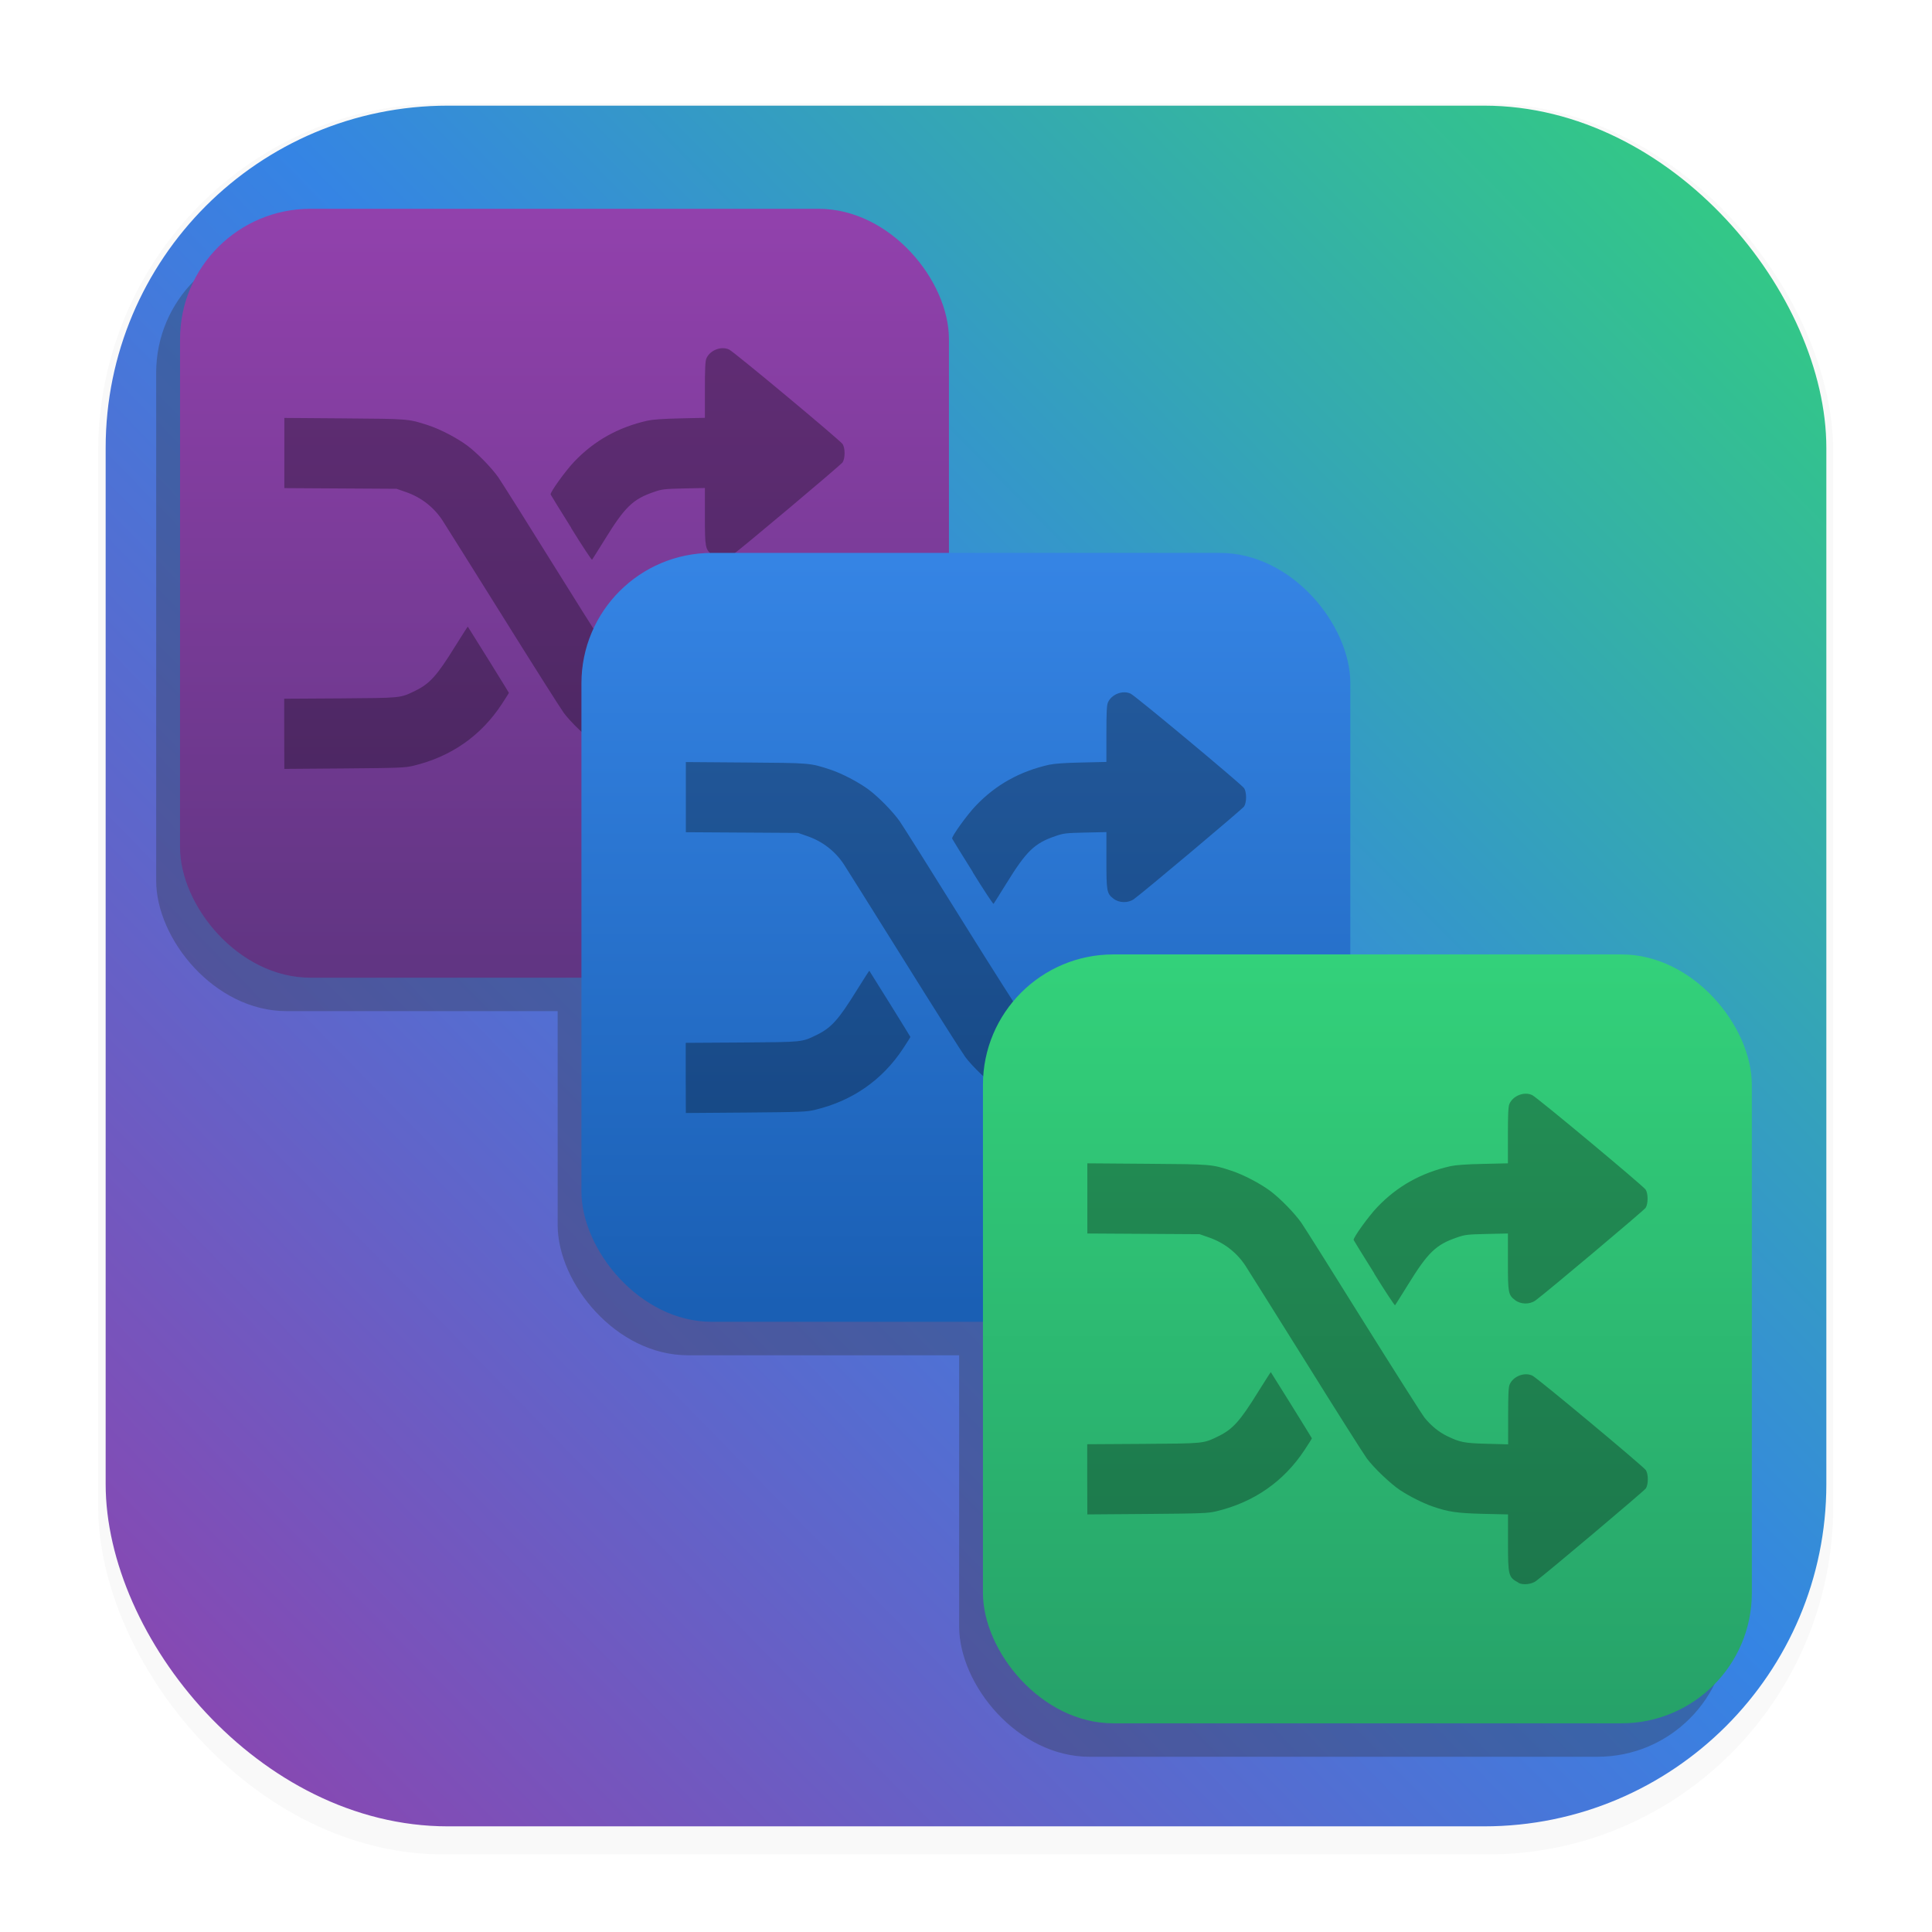 <?xml version="1.0" encoding="UTF-8"?>
<svg width="64" height="64" version="1.1" viewBox="0 0 16.933 16.933" xmlns="http://www.w3.org/2000/svg">
 <defs>
  <filter id="filter1178" x="-.023" y="-.023" width="1.045" height="1.045" color-interpolation-filters="sRGB">
   <feGaussianBlur stdDeviation="0.144"/>
  </filter>
  <linearGradient id="linearGradient1340" x1=".926" x2="16.074" y1="16.007" y2="1.172" gradientUnits="userSpaceOnUse">
   <stop stop-color="#9141ac" offset="0"/>
   <stop stop-color="#3584e4" offset=".538"/>
   <stop stop-color="#33d17a" offset="1"/>
  </linearGradient>
  <linearGradient id="linearGradient2227" x1="-26.556" x2="-26.556" y1="2.837" y2="9.681" gradientTransform="matrix(.95 0 0 .95 30.053 -.758)" gradientUnits="userSpaceOnUse">
   <stop stop-color="#9141ac" offset="0"/>
   <stop stop-color="#613583" offset="1"/>
  </linearGradient>
  <linearGradient id="linearGradient2299" x1="-22.798" x2="-22.798" y1="5.983" y2="12.849" gradientTransform="matrix(.95 0 0 .95 30.053 -.758)" gradientUnits="userSpaceOnUse">
   <stop stop-color="#3584e4" offset="0"/>
   <stop stop-color="#1a5fb4" offset="1"/>
  </linearGradient>
  <linearGradient id="linearGradient2435" x1="-19.092" x2="-19.092" y1="9.654" y2="16.596" gradientTransform="matrix(.95 0 0 .95 30.053 -.758)" gradientUnits="userSpaceOnUse">
   <stop stop-color="#33d17a" offset="0"/>
   <stop stop-color="#26a269" offset="1"/>
  </linearGradient>
  <filter id="filter4097" x="-.053" y="-.055" width="1.106" height="1.11" color-interpolation-filters="sRGB">
   <feGaussianBlur stdDeviation="0.32"/>
  </filter>
 </defs>
 <g stroke-linecap="round" stroke-linejoin="round">
  <rect transform="matrix(.991 0 0 1 .073 .002)" x=".794" y=".905" width="15.346" height="15.346" rx="3.053" ry="3.053" filter="url(#filter1178)" opacity=".15" stroke-width="1.249" style="mix-blend-mode:normal"/>
  <rect x=".926" y=".926" width="15.081" height="15.081" rx="3" ry="3" fill="url(#linearGradient1340)" stroke-width="1.227"/>
  <rect x=".012" y=".006" width="16.924" height="16.927" fill="none" opacity=".15" stroke-width="1.052"/>
 </g>
 <g transform="matrix(.95 0 0 .95 29.844 -.464)" fill="#2f3541" filter="url(#filter4097)" opacity=".332">
  <rect x="-29.974" y="2.724" width="7.093" height="7.093" ry="1.203" opacity="1"/>
  <path d="m-25.035 8.52c-0.092-0.05-0.096-0.065-0.096-0.372v-0.257l-0.23-0.006c-0.241-0.006-0.319-0.017-0.468-0.068-0.088-0.03-0.212-0.092-0.298-0.15-0.09-0.06-0.244-0.206-0.307-0.293-0.027-0.037-0.283-0.44-0.568-0.896-0.285-0.456-0.534-0.852-0.553-0.881-0.081-0.122-0.198-0.213-0.339-0.262l-0.084-0.029-1.036-0.006v-0.647l0.554 4e-3c0.599 0.004 0.592 0.004 0.776 0.064 0.11 0.036 0.264 0.116 0.358 0.186 0.093 0.069 0.223 0.203 0.286 0.293 0.025 0.036 0.282 0.443 0.57 0.905s0.544 0.864 0.568 0.895c0.059 0.073 0.132 0.132 0.208 0.17 0.117 0.057 0.158 0.065 0.368 0.07l0.195 0.005v-0.259c0-0.199 0.003-0.267 0.014-0.293 0.032-0.076 0.137-0.117 0.211-0.083 0.046 0.022 1.022 0.836 1.046 0.872 0.024 0.037 0.025 0.131 8.1e-5 0.168-0.015 0.023-0.917 0.784-1.014 0.854-0.041 0.03-0.121 0.039-0.162 0.017zm-3.978-0.954v-0.324l0.518-0.004c0.57-0.004 0.551-0.002 0.691-0.071 0.133-0.065 0.199-0.139 0.368-0.41 0.063-0.101 0.115-0.183 0.117-0.182 0.01 0.012 0.379 0.607 0.379 0.611 0 0.003-0.031 0.051-0.068 0.108-0.191 0.29-0.466 0.482-0.812 0.566-0.08 0.019-0.123 0.021-0.639 0.025l-0.554 0.004zm2.649-1.899c-0.103-0.165-0.189-0.303-0.19-0.308-0.007-0.018 0.138-0.22 0.22-0.306 0.185-0.193 0.404-0.315 0.673-0.376 0.048-0.011 0.145-0.018 0.301-0.021l0.23-0.005v-0.257c0-0.197 0.003-0.265 0.014-0.291 0.032-0.076 0.137-0.117 0.211-0.083 0.046 0.022 1.022 0.836 1.046 0.872 0.024 0.037 0.024 0.131 8.1e-5 0.168-0.016 0.025-0.935 0.798-1.018 0.856-0.053 0.037-0.135 0.035-0.187-0.004-0.063-0.048-0.066-0.065-0.066-0.356v-0.259l-0.195 0.004c-0.179 0.004-0.201 0.007-0.276 0.032-0.194 0.066-0.267 0.137-0.455 0.441-0.06 0.097-0.112 0.18-0.115 0.184-0.003 0.004-0.09-0.128-0.193-0.292z" opacity=".3" stroke-width=".01"/>
  <rect x="-26.27" y="5.899" width="7.093" height="7.093" ry="1.203" opacity="1"/>
  <path d="m-21.331 11.695c-0.092-0.05-0.096-0.065-0.096-0.372v-0.257l-0.23-0.006c-0.241-0.006-0.319-0.017-0.468-0.068-0.088-0.03-0.212-0.092-0.298-0.15-0.09-0.06-0.244-0.206-0.307-0.293-0.027-0.037-0.283-0.44-0.568-0.896-0.285-0.456-0.534-0.852-0.553-0.881-0.081-0.122-0.198-0.213-0.339-0.262l-0.084-0.029-1.036-0.006v-0.647l0.554 4e-3c0.599 0.004 0.592 0.004 0.776 0.064 0.11 0.036 0.264 0.116 0.358 0.186 0.093 0.069 0.223 0.203 0.286 0.293 0.025 0.036 0.282 0.443 0.57 0.905s0.544 0.864 0.568 0.895c0.059 0.073 0.132 0.132 0.208 0.17 0.117 0.057 0.158 0.065 0.368 0.07l0.195 0.005v-0.259c0-0.199 0.003-0.267 0.014-0.293 0.032-0.076 0.137-0.117 0.211-0.083 0.046 0.022 1.022 0.836 1.046 0.872 0.024 0.037 0.025 0.131 8.1e-5 0.168-0.015 0.023-0.917 0.784-1.014 0.854-0.041 0.03-0.121 0.039-0.162 0.017zm-3.978-0.954v-0.324l0.518-0.004c0.57-0.004 0.551-0.002 0.691-0.071 0.133-0.065 0.199-0.139 0.368-0.41 0.063-0.101 0.115-0.183 0.117-0.182 0.01 0.012 0.379 0.607 0.379 0.611 0 0.003-0.031 0.051-0.068 0.108-0.191 0.29-0.466 0.482-0.812 0.566-0.08 0.019-0.123 0.021-0.639 0.025l-0.554 0.004zm2.649-1.899c-0.103-0.165-0.189-0.303-0.19-0.308-0.007-0.018 0.138-0.22 0.22-0.306 0.185-0.193 0.404-0.315 0.673-0.376 0.048-0.011 0.145-0.018 0.301-0.021l0.23-0.005v-0.257c0-0.197 0.003-0.265 0.014-0.291 0.032-0.076 0.137-0.117 0.211-0.083 0.046 0.022 1.022 0.836 1.046 0.872 0.024 0.037 0.024 0.131 8.1e-5 0.168-0.016 0.025-0.935 0.798-1.018 0.856-0.053 0.037-0.135 0.035-0.187-0.004-0.063-0.048-0.066-0.065-0.066-0.356v-0.259l-0.195 0.004c-0.179 0.004-0.201 0.007-0.276 0.032-0.194 0.066-0.267 0.137-0.455 0.441-0.06 0.097-0.112 0.18-0.115 0.184-0.003 0.004-0.09-0.128-0.193-0.292z" opacity=".3" stroke-width=".01"/>
  <rect x="-22.566" y="9.603" width="7.093" height="7.093" ry="1.203" opacity="1"/>
  <path d="m-17.626 15.399c-0.092-0.05-0.096-0.065-0.096-0.372v-0.257l-0.23-0.006c-0.241-0.006-0.319-0.017-0.468-0.068-0.088-0.03-0.212-0.092-0.298-0.15-0.09-0.06-0.244-0.206-0.307-0.293-0.027-0.037-0.283-0.44-0.568-0.896-0.285-0.456-0.534-0.852-0.553-0.881-0.081-0.122-0.198-0.213-0.339-0.262l-0.084-0.029-1.036-0.006v-0.647l0.554 4e-3c0.599 0.004 0.592 0.004 0.776 0.064 0.11 0.036 0.264 0.116 0.358 0.186 0.093 0.069 0.223 0.203 0.286 0.293 0.025 0.036 0.282 0.443 0.57 0.905s0.544 0.864 0.568 0.895c0.059 0.073 0.132 0.132 0.208 0.17 0.117 0.057 0.158 0.065 0.368 0.07l0.195 0.005v-0.259c0-0.199 0.003-0.267 0.014-0.293 0.032-0.076 0.137-0.117 0.211-0.083 0.046 0.022 1.022 0.836 1.046 0.872 0.024 0.037 0.025 0.131 8.1e-5 0.168-0.015 0.023-0.917 0.784-1.014 0.854-0.041 0.03-0.121 0.039-0.162 0.017zm-3.978-0.954v-0.324l0.518-0.004c0.57-0.004 0.551-0.002 0.691-0.071 0.133-0.065 0.199-0.139 0.368-0.41 0.063-0.101 0.115-0.183 0.117-0.182 0.01 0.012 0.379 0.607 0.379 0.611 0 0.003-0.031 0.051-0.068 0.108-0.191 0.29-0.466 0.482-0.812 0.566-0.08 0.019-0.123 0.021-0.639 0.025l-0.554 0.004zm2.649-1.899c-0.103-0.165-0.189-0.303-0.19-0.308-0.007-0.018 0.138-0.22 0.22-0.306 0.185-0.193 0.404-0.315 0.673-0.376 0.048-0.011 0.145-0.018 0.301-0.021l0.23-0.005v-0.257c0-0.197 0.003-0.265 0.014-0.291 0.032-0.076 0.137-0.117 0.211-0.083 0.046 0.022 1.022 0.836 1.046 0.872 0.024 0.037 0.024 0.131 8.1e-5 0.168-0.016 0.025-0.935 0.798-1.018 0.856-0.053 0.037-0.135 0.035-0.187-0.004-0.063-0.048-0.066-0.065-0.066-0.356v-0.259l-0.195 0.004c-0.179 0.004-0.201 0.007-0.276 0.032-0.194 0.066-0.267 0.137-0.455 0.441-0.06 0.097-0.112 0.18-0.115 0.184-0.003 0.004-0.09-0.128-0.193-0.292z" opacity=".3" stroke-width=".01"/>
 </g>
 <rect x="1.578" y="1.83" width="6.739" height="6.739" ry="1.143" fill="url(#linearGradient2227)" stroke-width=".95"/>
 <path d="m6.27 7.337c-0.088-0.048-0.091-0.061-0.091-0.354v-0.244l-0.218-0.005c-0.229-0.006-0.303-0.016-0.444-0.065-0.083-0.029-0.201-0.088-0.283-0.142-0.086-0.057-0.231-0.196-0.292-0.278-0.026-0.035-0.269-0.418-0.539-0.851-0.271-0.433-0.507-0.81-0.525-0.837-0.076-0.116-0.188-0.203-0.322-0.249l-0.08-0.028-0.984-0.006v-0.615l0.526 0.004c0.569 0.004 0.562 0.004 0.737 0.061 0.104 0.034 0.251 0.111 0.34 0.177 0.088 0.066 0.212 0.193 0.272 0.278 0.024 0.034 0.268 0.421 0.541 0.86s0.517 0.821 0.54 0.85c0.056 0.069 0.125 0.126 0.198 0.161 0.112 0.054 0.15 0.062 0.349 0.067l0.185 0.005v-0.246c0-0.189 0.003-0.254 0.013-0.278 0.03-0.072 0.13-0.112 0.2-0.078 0.044 0.021 0.971 0.794 0.994 0.828 0.023 0.035 0.023 0.124 7.69e-5 0.16-0.014 0.022-0.872 0.745-0.963 0.812-0.039 0.029-0.115 0.037-0.153 0.016zm-3.779-0.906v-0.307l0.492-0.003c0.541-0.004 0.523-0.002 0.657-0.067 0.127-0.062 0.19-0.132 0.349-0.389 0.06-0.096 0.11-0.174 0.111-0.173 0.009 0.012 0.36 0.577 0.36 0.58 0 0.003-0.029 0.049-0.064 0.102-0.182 0.276-0.443 0.458-0.771 0.537-0.076 0.018-0.117 0.02-0.607 0.024l-0.526 0.004zm2.516-1.804c-0.098-0.156-0.179-0.288-0.181-0.293-0.007-0.017 0.131-0.209 0.209-0.29 0.175-0.183 0.384-0.299 0.639-0.357 0.046-0.01 0.137-0.017 0.286-0.02l0.218-0.005v-0.244c0-0.187 0.003-0.252 0.013-0.276 0.03-0.072 0.13-0.112 0.2-0.078 0.044 0.021 0.971 0.794 0.994 0.828 0.023 0.035 0.023 0.124 7.69e-5 0.16-0.016 0.024-0.889 0.758-0.967 0.813-0.05 0.035-0.128 0.034-0.177-0.004-0.06-0.046-0.063-0.062-0.063-0.338v-0.246l-0.185 0.004c-0.17 0.004-0.191 0.006-0.262 0.031-0.184 0.063-0.254 0.13-0.432 0.419-0.057 0.092-0.107 0.171-0.11 0.175-0.003 0.004-0.086-0.121-0.183-0.278z" opacity=".3" stroke-width=".01"/>
 <rect x="5.096" y="4.846" width="6.739" height="6.739" ry="1.143" fill="url(#linearGradient2299)" stroke-width=".95"/>
 <path d="m9.789 10.353c-0.088-0.048-0.091-0.061-0.091-0.354v-0.244l-0.218-0.005c-0.229-0.006-0.303-0.016-0.444-0.065-0.083-0.029-0.201-0.088-0.283-0.142-0.086-0.057-0.231-0.196-0.292-0.278-0.026-0.035-0.269-0.418-0.539-0.851-0.271-0.433-0.507-0.81-0.525-0.837-0.076-0.116-0.188-0.203-0.322-0.249l-0.08-0.028-0.984-0.006v-0.615l0.526 0.004c0.569 0.004 0.562 0.004 0.737 0.061 0.104 0.034 0.251 0.111 0.34 0.177 0.088 0.066 0.212 0.193 0.272 0.278 0.024 0.034 0.268 0.421 0.541 0.86s0.517 0.821 0.54 0.85c0.056 0.069 0.125 0.126 0.198 0.161 0.112 0.054 0.15 0.062 0.349 0.067l0.185 0.005v-0.246c0-0.189 0.003-0.254 0.013-0.278 0.03-0.072 0.13-0.112 0.2-0.078 0.044 0.021 0.971 0.794 0.994 0.828 0.023 0.035 0.023 0.124 7.7e-5 0.16-0.014 0.022-0.872 0.745-0.963 0.812-0.039 0.029-0.115 0.037-0.153 0.016zm-3.779-0.906v-0.307l0.492-0.003c0.541-0.004 0.523-0.002 0.657-0.067 0.127-0.062 0.19-0.132 0.349-0.389 0.06-0.096 0.11-0.174 0.111-0.173 0.009 0.012 0.36 0.577 0.36 0.58 0 0.003-0.029 0.049-0.064 0.102-0.182 0.276-0.443 0.458-0.771 0.537-0.076 0.018-0.117 0.02-0.607 0.024l-0.526 0.004zm2.516-1.804c-0.098-0.156-0.179-0.288-0.181-0.293-0.007-0.017 0.131-0.209 0.209-0.29 0.175-0.183 0.384-0.299 0.639-0.357 0.046-0.01 0.137-0.017 0.286-0.02l0.218-0.005v-0.244c0-0.187 0.003-0.252 0.013-0.276 0.03-0.072 0.13-0.112 0.2-0.078 0.044 0.021 0.971 0.794 0.994 0.828 0.023 0.035 0.023 0.124 7.7e-5 0.16-0.016 0.024-0.889 0.758-0.967 0.813-0.05 0.035-0.128 0.034-0.177-0.004-0.06-0.046-0.063-0.062-0.063-0.338v-0.246l-0.185 0.004c-0.17 0.004-0.191 0.006-0.262 0.031-0.184 0.063-0.254 0.13-0.432 0.419-0.057 0.092-0.107 0.171-0.11 0.175-0.003 0.004-0.086-0.121-0.183-0.278z" opacity=".3" stroke-width=".01"/>
 <rect x="8.615" y="8.365" width="6.739" height="6.739" ry="1.143" fill="url(#linearGradient2435)" stroke-width=".95"/>
 <path d="m13.308 13.871c-0.088-0.048-0.091-0.061-0.091-0.354v-0.244l-0.218-0.005c-0.229-0.006-0.303-0.016-0.444-0.065-0.083-0.029-0.201-0.088-0.283-0.142-0.086-0.057-0.231-0.196-0.292-0.278-0.026-0.035-0.269-0.418-0.539-0.852-0.271-0.433-0.507-0.81-0.525-0.837-0.076-0.116-0.188-0.203-0.322-0.249l-0.08-0.028-0.984-0.006v-0.615l0.526 0.004c0.569 0.004 0.562 0.004 0.737 0.061 0.104 0.034 0.251 0.111 0.34 0.177 0.088 0.066 0.212 0.193 0.272 0.278 0.024 0.034 0.268 0.421 0.541 0.86 0.274 0.438 0.517 0.821 0.54 0.85 0.056 0.069 0.125 0.126 0.198 0.161 0.112 0.054 0.15 0.062 0.349 0.067l0.185 0.005v-0.246c0-0.189 0.003-0.254 0.013-0.278 0.03-0.072 0.13-0.112 0.2-0.078 0.044 0.021 0.971 0.794 0.994 0.828 0.023 0.035 0.023 0.124 7.7e-5 0.16-0.014 0.022-0.872 0.745-0.963 0.812-0.039 0.029-0.115 0.037-0.153 0.016zm-3.779-0.906v-0.307l0.492-0.003c0.541-0.004 0.523-0.002 0.657-0.067 0.127-0.062 0.19-0.132 0.349-0.389 0.06-0.096 0.11-0.174 0.111-0.173 0.009 0.012 0.36 0.577 0.36 0.58 0 0.003-0.029 0.049-0.064 0.102-0.182 0.276-0.443 0.458-0.771 0.537-0.076 0.018-0.117 0.02-0.607 0.024l-0.526 4e-3zm2.516-1.804c-0.098-0.156-0.179-0.288-0.181-0.293-0.007-0.017 0.131-0.209 0.209-0.29 0.175-0.183 0.384-0.299 0.639-0.357 0.046-0.01 0.137-0.017 0.286-0.02l0.218-5e-3v-0.244c0-0.187 0.003-0.252 0.013-0.276 0.03-0.072 0.13-0.112 0.2-0.078 0.044 0.021 0.971 0.794 0.994 0.828 0.023 0.035 0.023 0.124 7.7e-5 0.16-0.016 0.024-0.889 0.758-0.967 0.813-0.05 0.035-0.128 0.034-0.177-0.004-0.06-0.046-0.063-0.062-0.063-0.338v-0.246l-0.185 0.004c-0.17 4e-3 -0.191 0.006-0.262 0.031-0.184 0.063-0.254 0.13-0.432 0.419-0.057 0.092-0.107 0.171-0.11 0.175-0.003 0.004-0.086-0.121-0.183-0.278z" opacity=".3" stroke-width=".01"/>
</svg>
